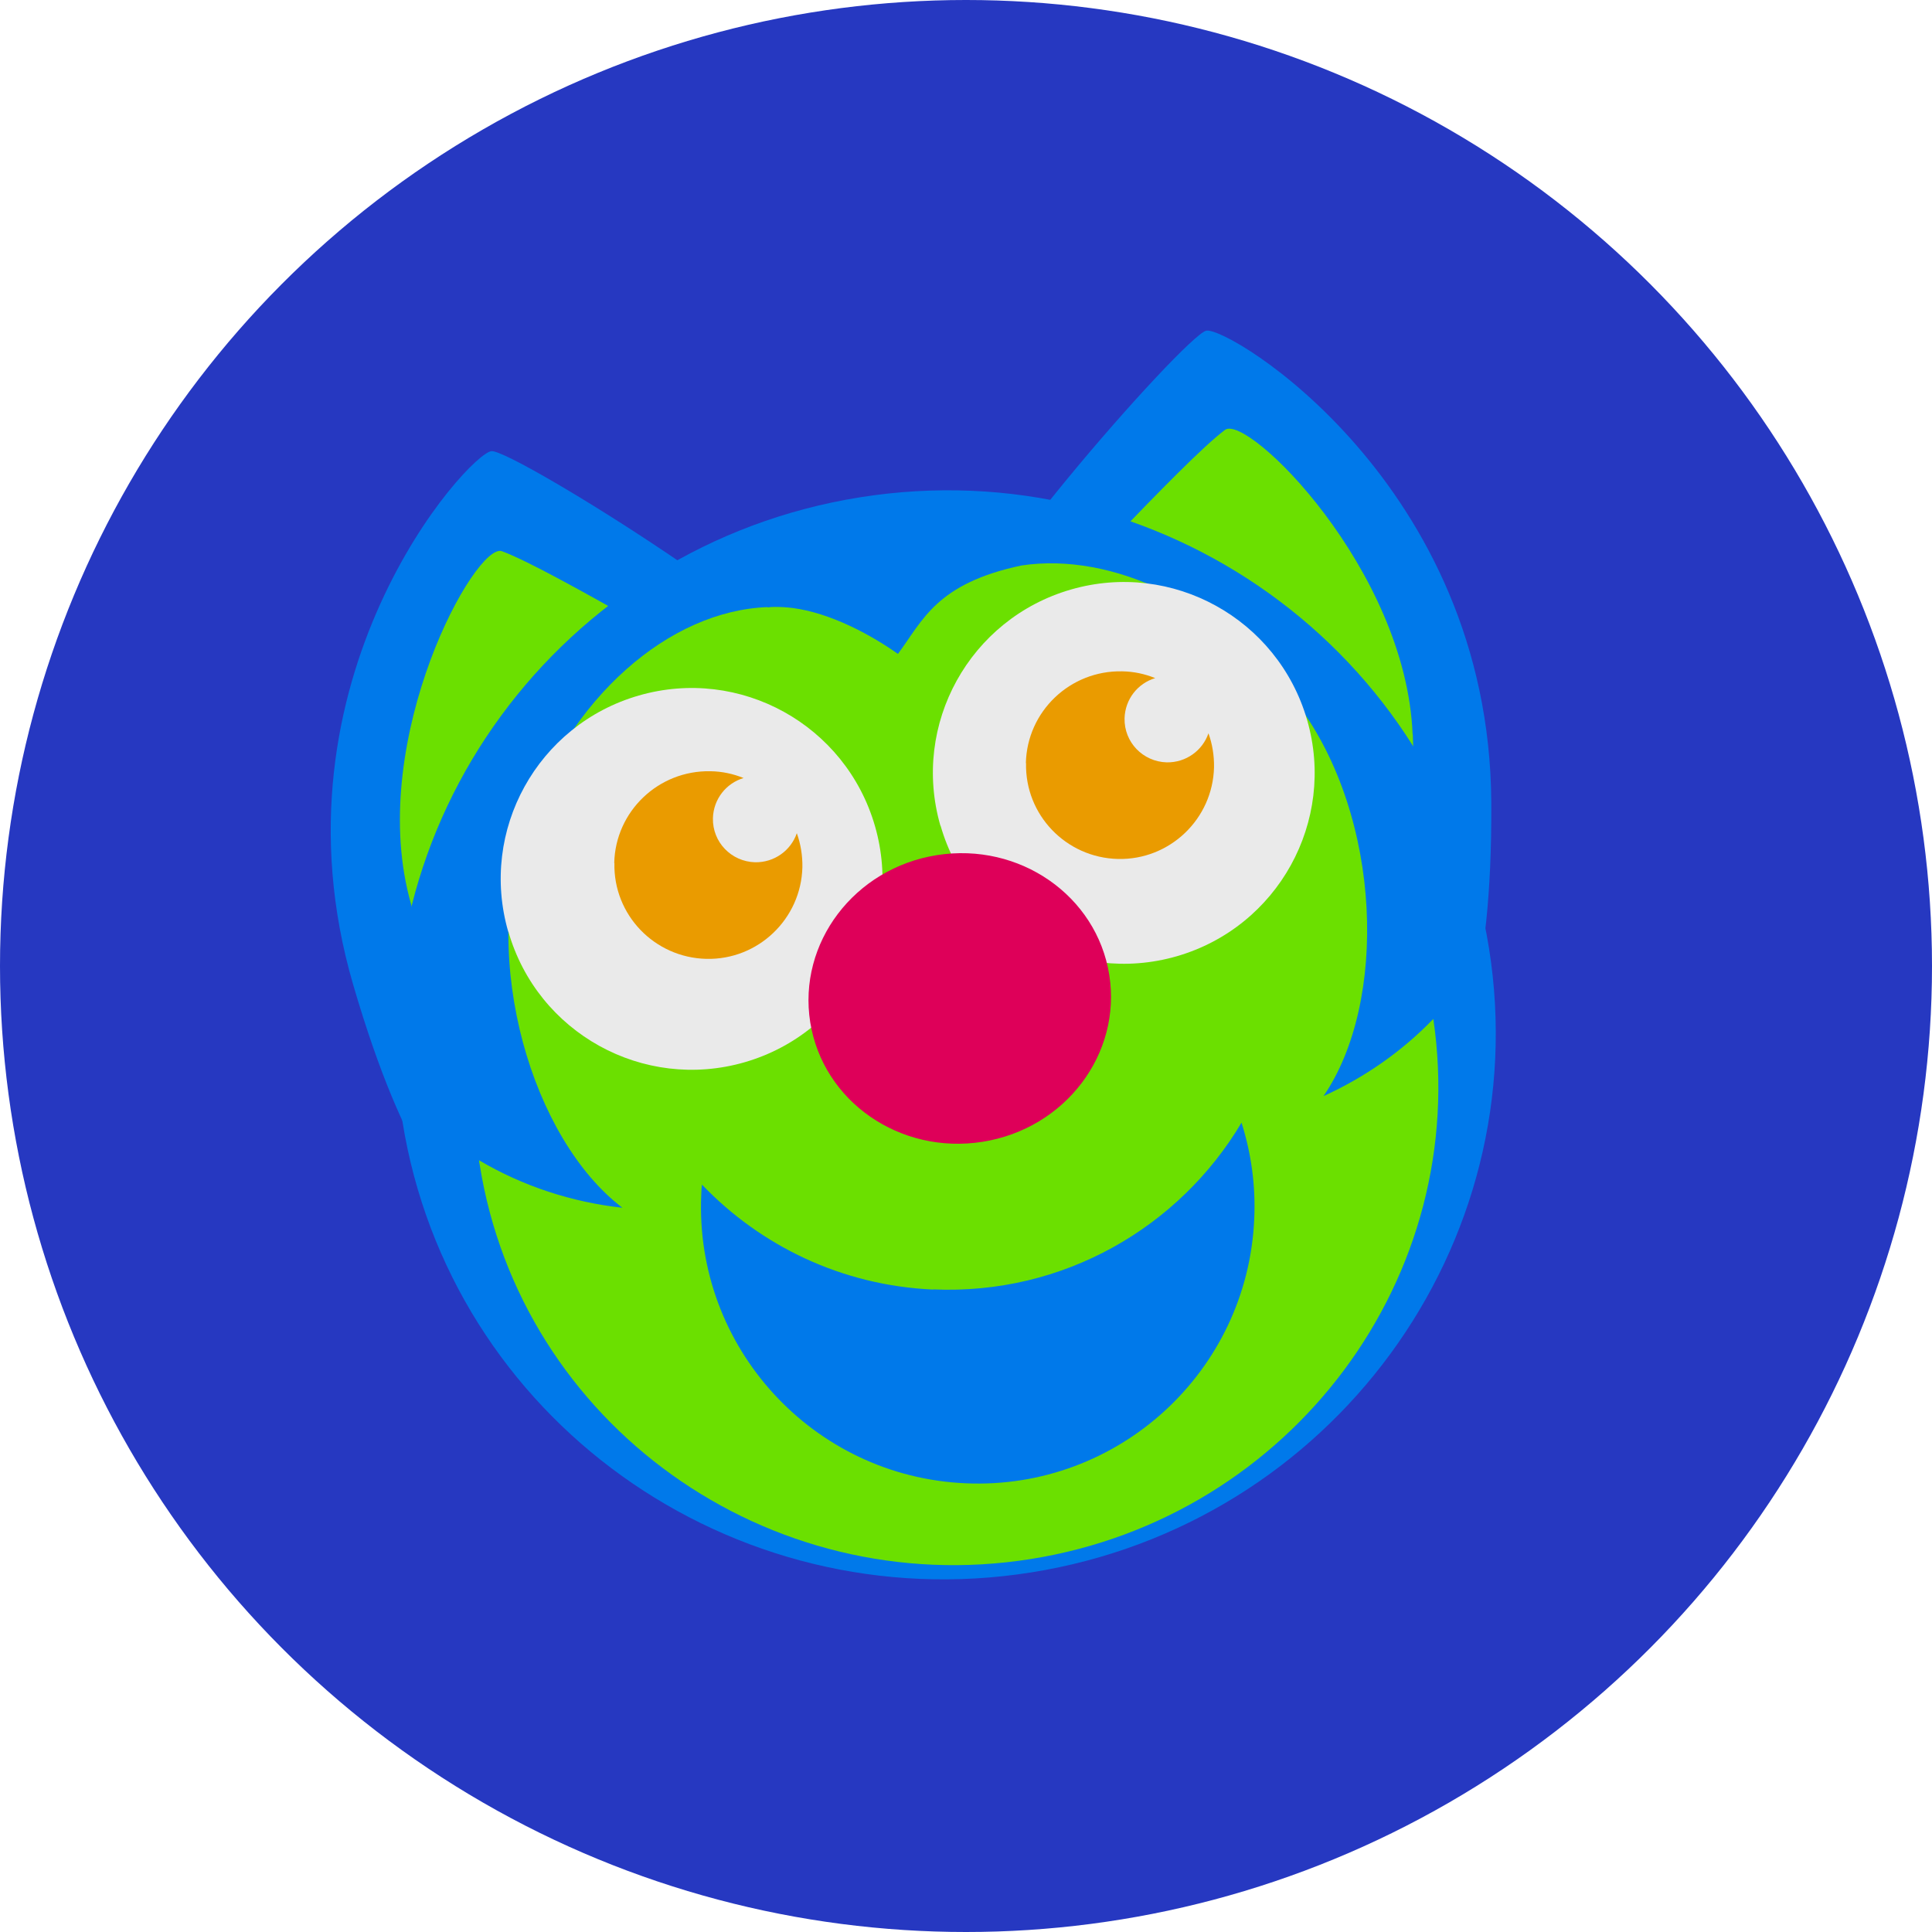 <svg width="111" height="111" viewBox="0 0 111 111" fill="none" xmlns="http://www.w3.org/2000/svg">
<circle cx="55.5" cy="55.5" r="55.5" fill="#2638C1"/>
<g clip-path="url(#clip0_172_3925)">
<path fill-rule="evenodd" clip-rule="evenodd" d="M46.55 39.04C47.7 37.25 29.52 25.83 28.24 25.92C26.96 26.01 15.15 38.97 20.29 56.57C23.37 67.12 26.06 69.05 27.11 70.67C26.55 68.26 44.04 42.93 46.55 39.04Z" fill="#0079EA"/>
<path d="M23.5 51.51C21.16 42.32 27.33 31.12 28.84 31.67C31.75 32.74 41.8 38.91 44.56 40.04C40.22 43.53 32.98 55.39 28.29 62.44C28.19 62.59 25.34 58.7 23.5 51.51Z" fill="#6BE000"/>
<path fill-rule="evenodd" clip-rule="evenodd" d="M55.51 36.81C53.89 35.43 68.06 19.29 69.3 19C70.54 18.71 85.58 27.77 85.68 46.11C85.74 57.1 83.72 59.72 83.17 61.57C83.02 59.1 59.02 39.82 55.51 36.81Z" fill="#0079EA"/>
<path d="M81.16 42.19C80.78 32.71 71.66 23.74 70.38 24.7C67.89 26.56 60.03 35.34 57.71 37.21C62.87 39.31 73.19 48.61 79.7 54.03C79.84 54.15 81.46 49.6 81.17 42.19H81.16Z" fill="#6BE000"/>
<path fill-rule="evenodd" clip-rule="evenodd" d="M23.12 64.41C20.41 47.36 32.18 31.31 49.42 28.57C66.66 25.83 82.83 37.43 85.55 54.49C88.26 71.55 76.49 87.6 59.25 90.34C42.01 93.08 25.84 81.48 23.12 64.42V64.41Z" fill="#0079EA"/>
<path d="M76.029 62.99C79.73 57.63 79.45 47 74.54 40.43C70.23 34.66 63.9 31.7 58.679 32.49C53.789 33.53 53.029 35.63 51.59 37.57C49.98 36.43 47.679 35.21 45.529 34.93C45.2 34.89 44.859 34.87 44.52 34.87C44.37 34.87 44.219 34.88 44.08 34.9C44.09 34.9 44.099 34.89 44.109 34.88C38.459 35.08 32.669 40.07 30.169 47.48C27.549 55.25 30.579 65.45 35.76 69.39C32.859 69.07 30.04 68.15 27.52 66.66C27.529 66.74 27.54 66.83 27.559 66.91C29.93 81.83 44.109 91.98 59.23 89.57C74.23 87.18 84.519 73.33 82.35 58.54C80.549 60.41 78.389 61.91 76.029 62.98V62.99Z" fill="#6BE000"/>
<path fill-rule="evenodd" clip-rule="evenodd" d="M29.2 53.53C27.52 47.71 30.88 41.64 36.7 39.96C42.52 38.28 48.59 41.64 50.27 47.46C51.95 53.28 48.59 59.35 42.78 61.03C36.96 62.71 30.88 59.35 29.21 53.53H29.2Z" fill="#EAEAEA"/>
<path fill-rule="evenodd" clip-rule="evenodd" d="M54.03 47.44C52.35 41.62 55.71 35.55 61.53 33.87C67.35 32.19 73.42 35.55 75.1 41.37C76.78 47.19 73.42 53.26 67.61 54.94C61.79 56.62 55.71 53.26 54.04 47.44H54.03Z" fill="#EAEAEA"/>
<path fill-rule="evenodd" clip-rule="evenodd" d="M46.55 58.73C45.83 54.18 49.08 49.88 53.83 49.13C58.57 48.38 63 51.45 63.73 56C64.46 60.55 61.2 64.85 56.45 65.6C51.7 66.35 47.28 63.28 46.55 58.73Z" fill="#DE0059"/>
<path fill-rule="evenodd" clip-rule="evenodd" d="M53.62 74.08C61.09 74.41 67.76 70.51 71.33 64.5C71.88 66.24 72.15 68.1 72.06 70.03C71.68 78.8 64.25 85.61 55.48 85.22C46.71 84.84 39.9 77.41 40.29 68.64C40.29 68.44 40.31 68.25 40.33 68.06C43.7 71.58 48.37 73.86 53.62 74.09V74.08Z" fill="#0079EA"/>
<path d="M58.94 43.84C59.01 40.87 61.48 38.51 64.47 38.57C65.14 38.58 65.78 38.72 66.37 38.96C65.37 39.26 64.64 40.17 64.61 41.27C64.58 42.64 65.66 43.76 67.03 43.8C68.14 43.82 69.09 43.12 69.43 42.13C69.65 42.74 69.76 43.4 69.75 44.08C69.68 47.05 67.21 49.42 64.23 49.35C61.25 49.28 58.88 46.82 58.95 43.84H58.94Z" fill="#EA9B00"/>
<path d="M35.29 49.58C35.36 46.61 37.83 44.25 40.82 44.31C41.49 44.32 42.13 44.46 42.72 44.7C41.72 45 40.99 45.91 40.96 47.01C40.93 48.38 42.01 49.5 43.38 49.54C44.49 49.56 45.44 48.86 45.78 47.87C46 48.48 46.11 49.14 46.1 49.82C46.03 52.79 43.56 55.16 40.58 55.09C37.6 55.02 35.23 52.56 35.3 49.58H35.29Z" fill="#EA9B00"/>
</g>
<defs>
<clipPath id="clip0_172_3925">
<rect width="66.94" height="71.73" fill="white" transform="translate(19 19)"/>
</clipPath>
</defs>
</svg>

